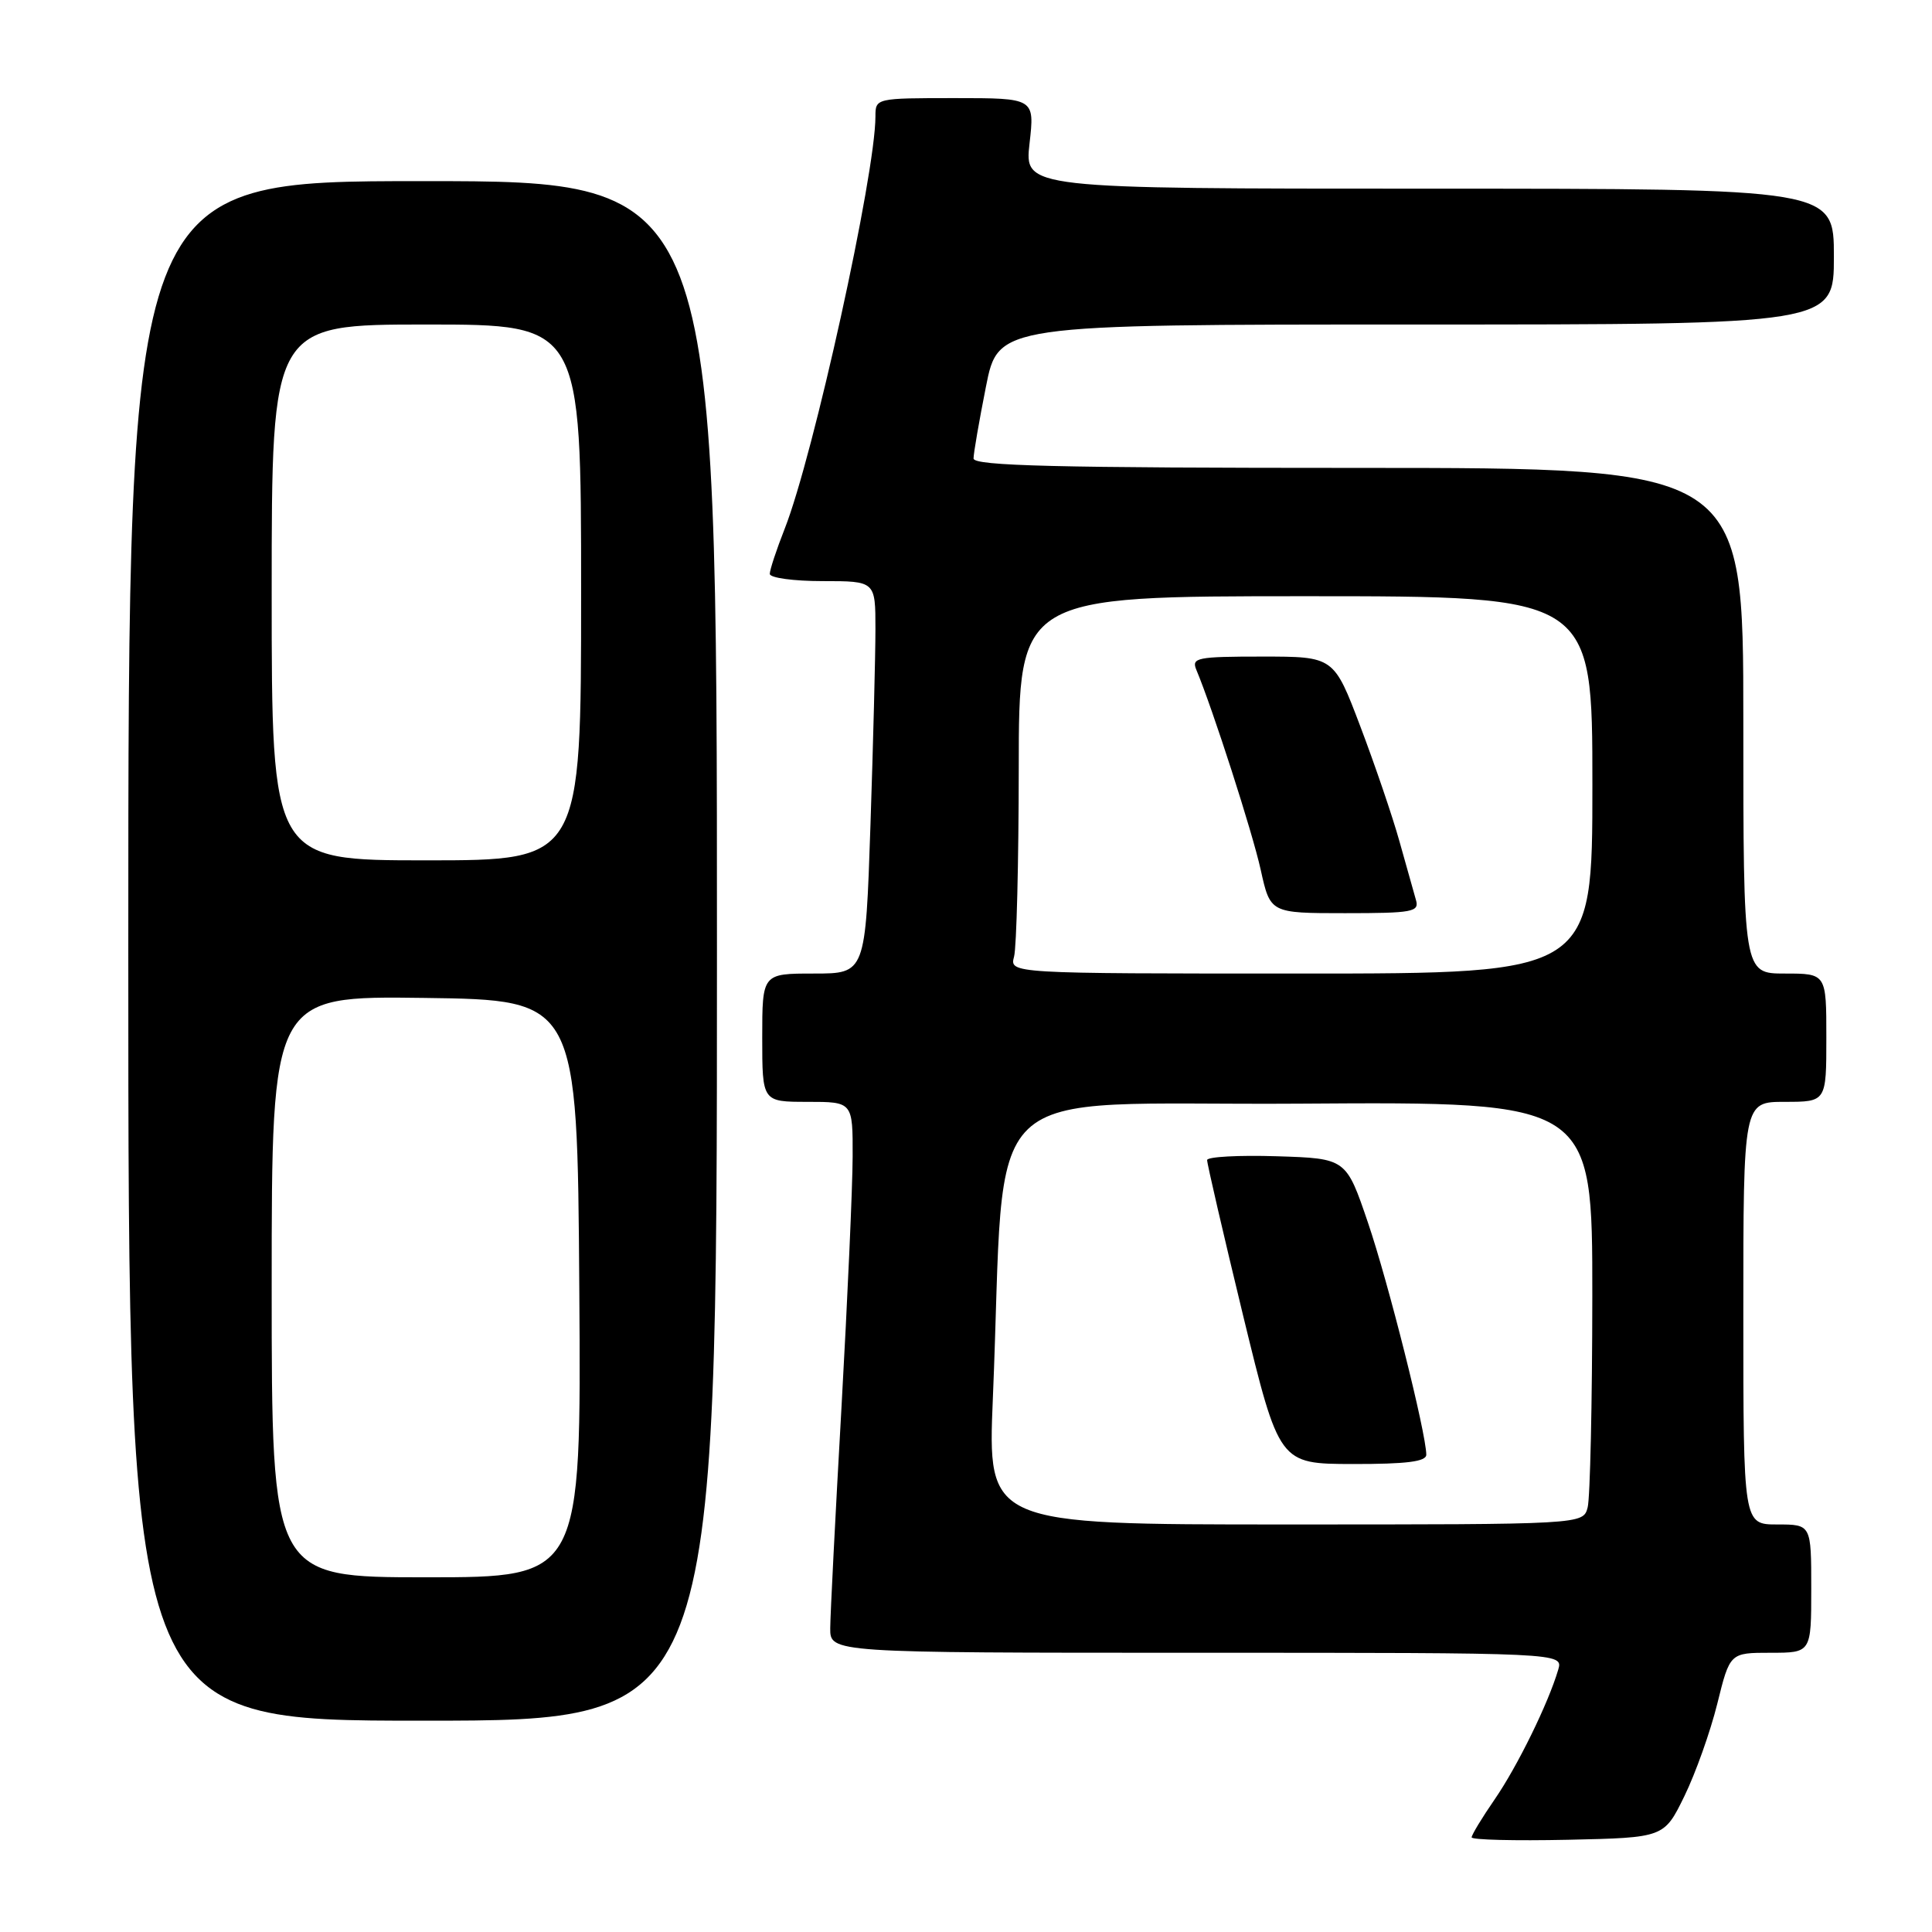 <?xml version="1.0" encoding="UTF-8" standalone="no"?>
<!DOCTYPE svg PUBLIC "-//W3C//DTD SVG 1.1//EN" "http://www.w3.org/Graphics/SVG/1.1/DTD/svg11.dtd" >
<svg xmlns="http://www.w3.org/2000/svg" xmlns:xlink="http://www.w3.org/1999/xlink" version="1.1" viewBox="0 0 256 256">
 <g >
 <path fill="currentColor"
d=" M 223.19 238.00 C 224.67 234.97 226.63 229.46 227.55 225.75 C 229.22 219.00 229.22 219.00 234.61 219.00 C 240.00 219.00 240.00 219.00 240.00 210.50 C 240.00 202.00 240.00 202.00 235.50 202.00 C 231.00 202.00 231.00 202.00 231.00 174.00 C 231.00 146.00 231.00 146.00 236.50 146.00 C 242.00 146.00 242.00 146.00 242.00 137.50 C 242.00 129.00 242.00 129.00 236.50 129.00 C 231.00 129.00 231.00 129.00 231.00 95.50 C 231.00 62.00 231.00 62.00 180.00 62.00 C 139.87 62.00 129.00 61.73 129.00 60.75 C 129.00 60.06 129.74 55.79 130.64 51.25 C 132.27 43.00 132.27 43.00 187.64 43.00 C 243.00 43.00 243.00 43.00 243.00 34.00 C 243.00 25.00 243.00 25.00 189.37 25.00 C 135.74 25.00 135.74 25.00 136.42 19.00 C 137.10 13.00 137.10 13.00 126.55 13.00 C 116.04 13.00 116.00 13.01 116.00 15.43 C 116.00 23.08 107.79 60.38 103.98 70.05 C 102.89 72.82 102.00 75.51 102.00 76.04 C 102.00 76.57 105.15 77.00 109.00 77.00 C 116.00 77.00 116.00 77.00 116.00 83.34 C 116.00 86.83 115.70 98.53 115.34 109.34 C 114.68 129.00 114.68 129.00 107.84 129.00 C 101.00 129.00 101.00 129.00 101.00 137.50 C 101.00 146.00 101.00 146.00 107.00 146.00 C 113.00 146.00 113.00 146.00 112.98 153.25 C 112.97 157.24 112.30 172.20 111.50 186.50 C 110.69 200.80 110.02 213.96 110.01 215.75 C 110.00 219.00 110.00 219.00 158.57 219.00 C 207.13 219.00 207.13 219.00 206.47 221.25 C 205.16 225.70 201.08 234.02 198.07 238.40 C 196.38 240.85 195.00 243.13 195.00 243.46 C 195.00 243.79 200.74 243.93 207.75 243.78 C 220.50 243.50 220.50 243.50 223.19 238.00 Z  M 95.00 126.00 C 95.00 24.00 95.00 24.00 56.00 24.00 C 17.00 24.00 17.00 24.00 17.00 126.00 C 17.00 228.00 17.00 228.00 56.00 228.00 C 95.00 228.00 95.00 228.00 95.00 126.00 Z  M 131.56 185.25 C 133.38 141.94 128.58 146.53 172.25 146.24 C 211.00 145.98 211.00 145.98 210.99 171.74 C 210.98 185.91 210.70 198.51 210.37 199.75 C 209.77 202.00 209.77 202.00 170.31 202.00 C 130.86 202.00 130.86 202.00 131.56 185.25 Z  M 188.99 192.75 C 188.97 189.87 183.94 169.86 181.26 162.00 C 178.37 153.50 178.37 153.50 169.18 153.21 C 164.13 153.05 159.98 153.28 159.95 153.71 C 159.93 154.15 162.07 163.38 164.70 174.24 C 169.50 193.97 169.50 193.97 179.25 193.99 C 186.39 194.00 189.00 193.67 188.99 192.75 Z  M 134.37 126.75 C 134.70 125.51 134.98 114.26 134.99 101.75 C 135.00 79.00 135.00 79.00 173.00 79.00 C 211.00 79.00 211.00 79.00 211.00 104.00 C 211.00 129.00 211.00 129.00 172.38 129.00 C 133.77 129.00 133.77 129.00 134.37 126.75 Z  M 187.62 119.25 C 187.34 118.29 186.36 114.80 185.44 111.50 C 184.52 108.20 182.18 101.34 180.25 96.25 C 176.74 87.00 176.74 87.00 167.26 87.00 C 158.62 87.00 157.85 87.15 158.52 88.75 C 160.70 93.96 165.95 110.27 167.05 115.25 C 168.32 121.00 168.32 121.00 178.23 121.00 C 187.19 121.00 188.09 120.83 187.62 119.25 Z  M 36.00 170.48 C 36.00 131.96 36.00 131.96 56.25 132.23 C 76.50 132.50 76.50 132.50 76.76 170.75 C 77.02 209.00 77.02 209.00 56.51 209.00 C 36.00 209.00 36.00 209.00 36.00 170.48 Z  M 36.00 78.50 C 36.00 43.00 36.00 43.00 56.50 43.00 C 77.00 43.00 77.00 43.00 77.00 78.50 C 77.00 114.00 77.00 114.00 56.50 114.00 C 36.00 114.00 36.00 114.00 36.00 78.50 Z "/>
</g>
</svg>